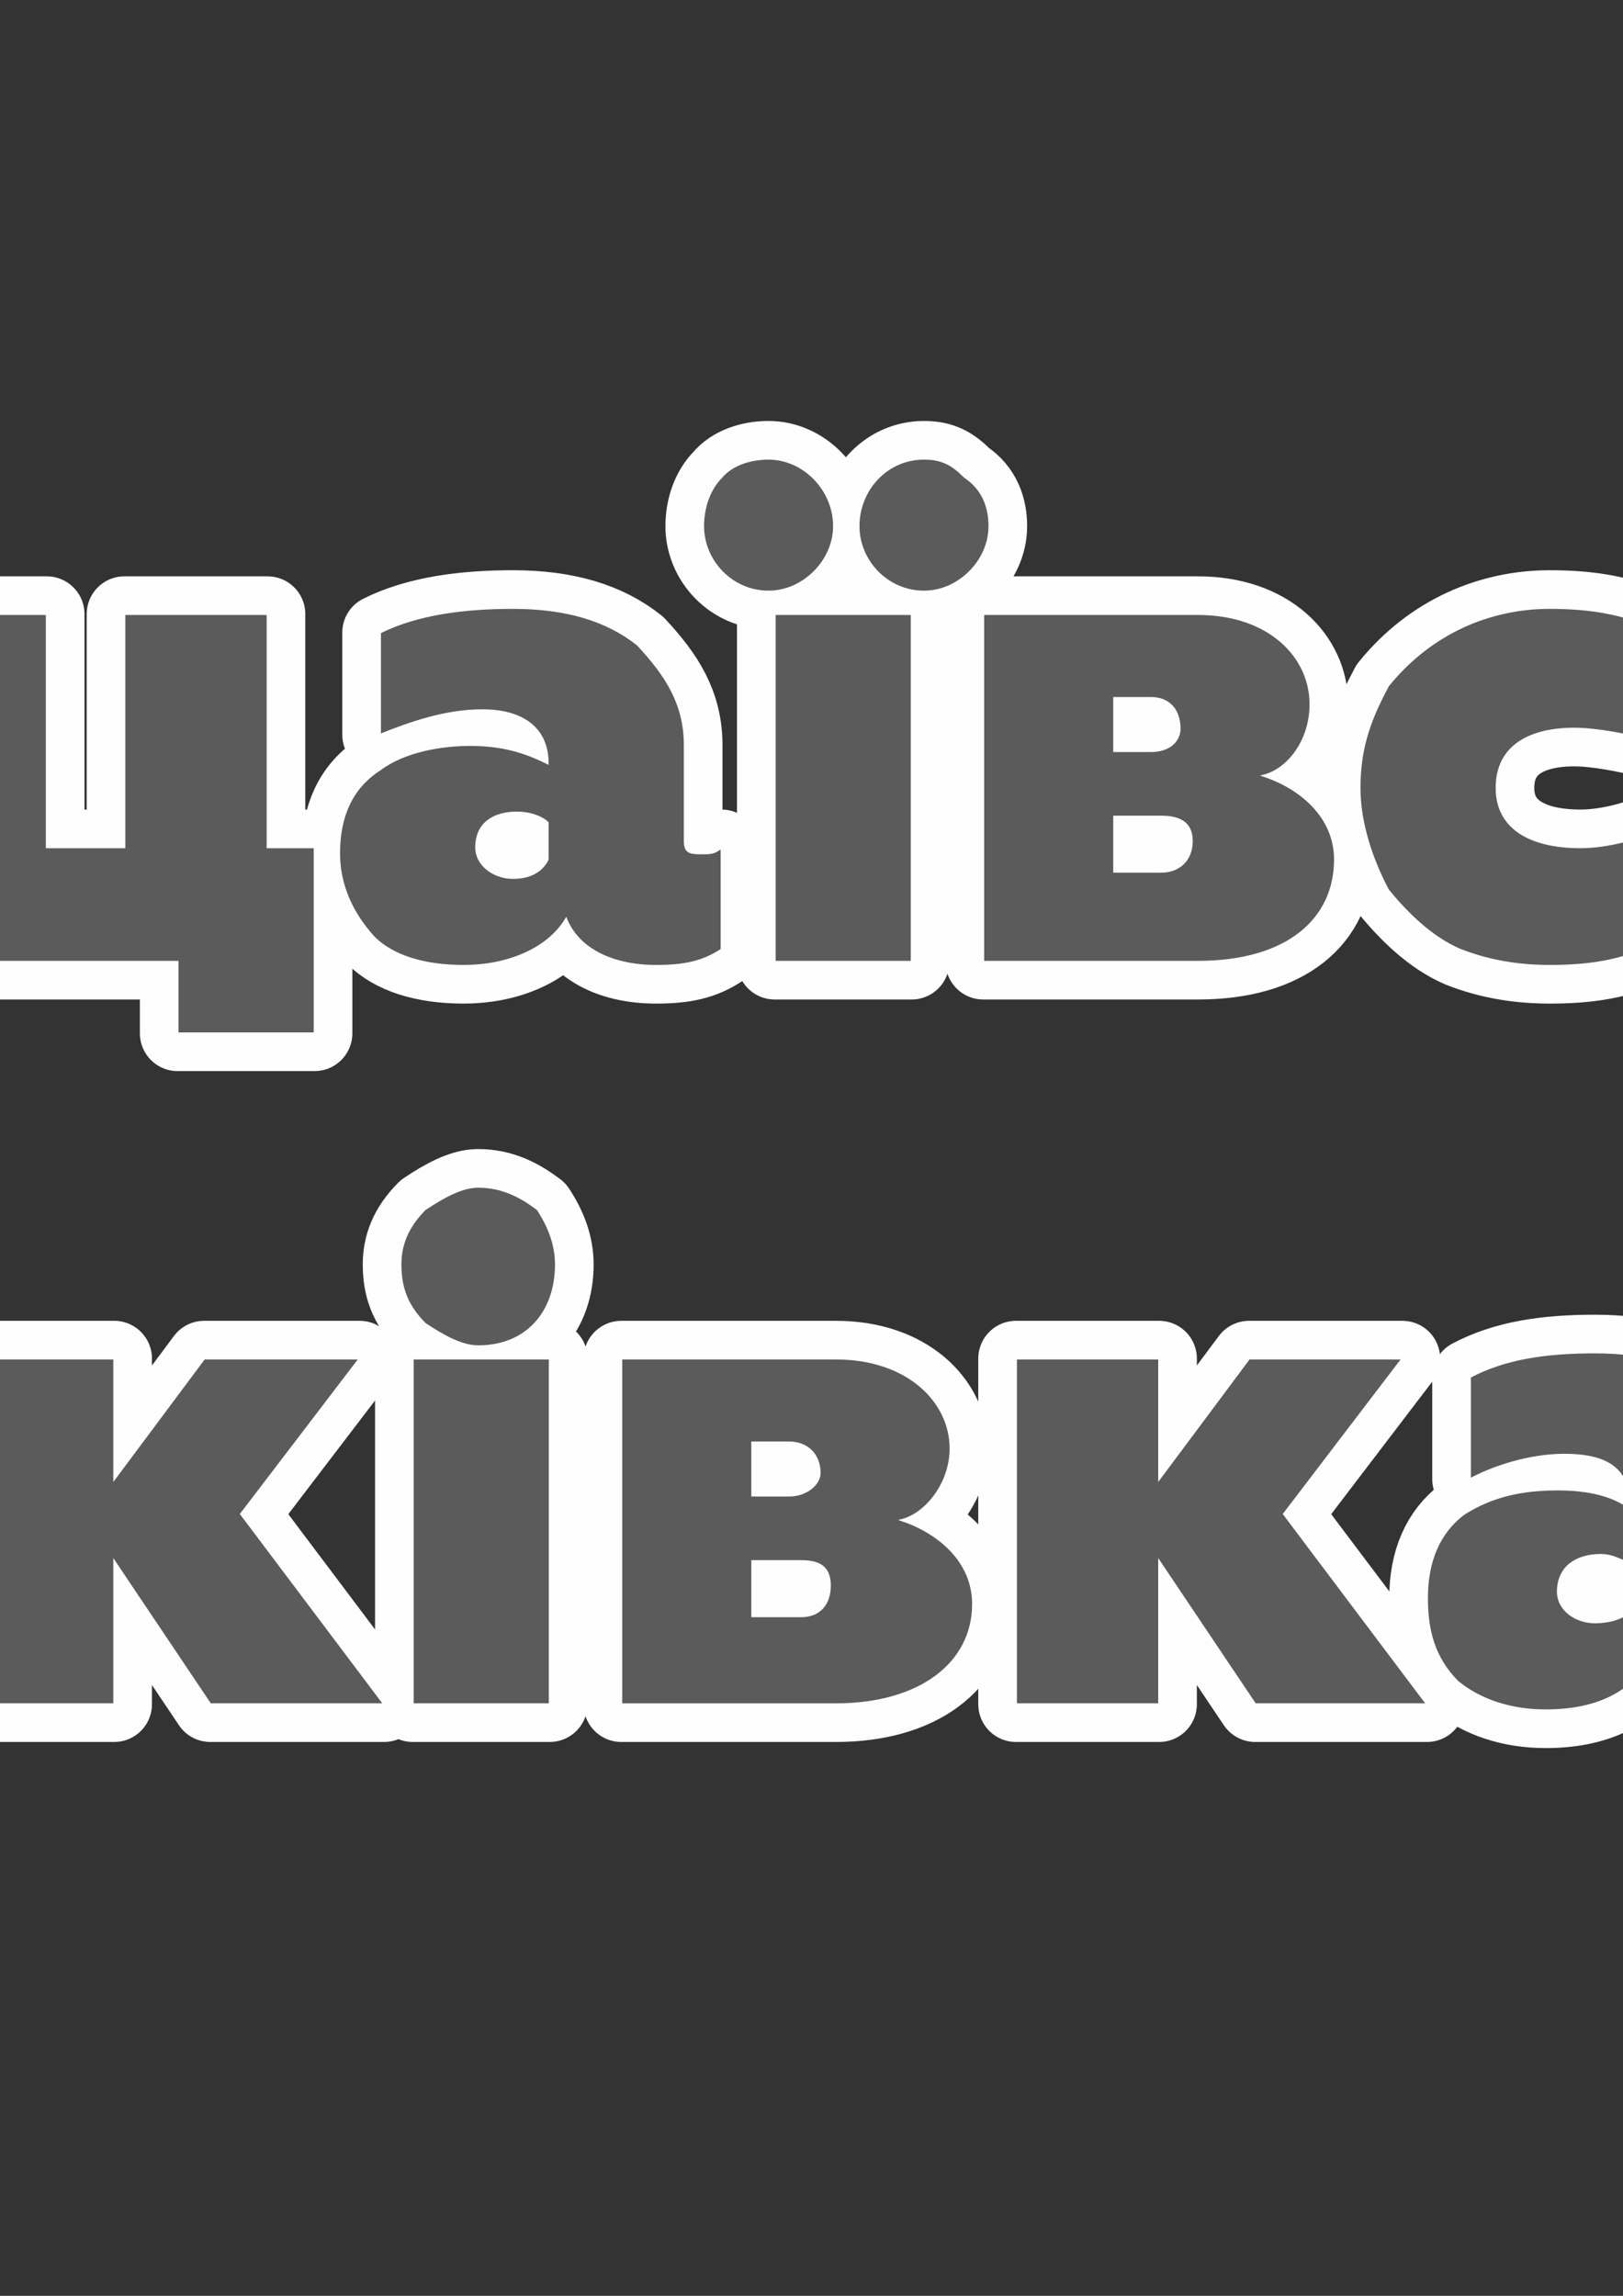 <?xml version="1.0" encoding="UTF-8"?>
<!DOCTYPE svg PUBLIC "-//W3C//DTD SVG 1.1//EN" "http://www.w3.org/Graphics/SVG/1.1/DTD/svg11.dtd">
<!-- Creator: CorelDRAW X7 -->
<svg xmlns="http://www.w3.org/2000/svg" xml:space="preserve" width="210mm" height="297mm" version="1.1" style="shape-rendering:geometricPrecision; text-rendering:geometricPrecision; image-rendering:optimizeQuality; fill-rule:evenodd; clip-rule:evenodd"
viewBox="0 0 21000 29700"
 xmlns:xlink="http://www.w3.org/1999/xlink">
 <rect x="0" y="0" width="21000" height="29700" fill="#333333" stroke="none"/>
 <defs>
  <style type="text/css">
   <![CDATA[
    .str1 {stroke:#FEFEFE;stroke-width:23.81}
    .str0 {stroke:#FEFEFE;stroke-width:976.28;stroke-linecap:round;stroke-linejoin:round}
    .fil0 {fill:#5B5B5B}
    .fil1 {fill:#5B5B5B;fill-rule:nonzero}
   ]]>
  </style>
 </defs>
 <g id="Слой_x0020_1">
  <path class="fil0 str0" d="M-14053 7944l2778 0 0 -1534 -4630 0 0 6032 1852 0 0 -4498 0 0zm3863 1773c79,-450 291,-688 608,-688 318,0 529,318 529,688l-1137 0 0 0 0 0zm767 2778c847,0 1455,-132 1852,-450l0 -1322c-397,238 -926,396 -1402,396 -530,0 -1006,-238 -1138,-555l2752 0 0 -371c0,-767 -212,-1323 -609,-1693 -370,-397 -926,-635 -1534,-635 -688,0 -1244,238 -1694,635 -476,450 -714,1005 -714,1693 0,688 317,1323 794,1694 449,397 1058,608 1693,608l0 0 0 0zm4471 -2857c159,-133 397,-291 688,-291 476,0 715,370 715,846 0,450 -239,847 -715,847 -291,0 -529,-159 -688,-397l0 -1005 0 0zm80 2249c238,397 608,608 1164,608 529,0 1085,-211 1376,-688 397,-370 555,-926 555,-1614 0,-688 -158,-1243 -555,-1693 -291,-397 -847,-635 -1376,-635 -556,0 -926,238 -1164,635l0 -556 -1852 0 0 6192 1852 0 0 -2249 0 0 0 0zm8943 -926l-609 0 0 -3017 -1852 0 0 3017 -1005 0 0 -3017 -1773 0 0 4498 3466 0 0 926 1773 0 0 -2407 0 0zm3016 158c-80,159 -238,239 -450,239 -238,0 -476,-159 -476,-397 0,-318 238,-450 529,-450 159,0 318,53 397,132l0 476 0 0zm2011 -79c-159,0 -238,0 -238,-159l0 -1243c0,-529 -239,-900 -609,-1297 -397,-317 -926,-476 -1614,-476 -635,0 -1243,79 -1720,318l0 1322c397,-158 847,-317 1323,-317 529,0 847,238 847,688 -318,-159 -609,-238 -1006,-238 -370,0 -846,79 -1164,317 -370,238 -529,609 -529,1085 0,397 159,767 450,1085 238,238 635,370 1164,370 556,0 1085,-211 1323,-608 159,397 609,608 1164,608 371,0 609,-53 847,-211l0 -1323c-80,79 -159,79 -238,79zm2698 -3096l-1772 0 0 4498 1772 0 0 -4498zm-1852 -291c450,0 847,-397 847,-846 0,-477 -397,-873 -847,-873 -238,0 -476,79 -608,238 -159,158 -238,397 -238,635 0,449 370,846 846,846zm1165 -846c0,449 370,846 846,846 450,0 847,-397 847,-846 0,-238 -79,-477 -318,-635 -158,-159 -291,-238 -529,-238 -476,0 -846,396 -846,873zm3307 3757l608 0c239,0 397,79 397,317 0,238 -158,397 -397,397l-608 0 0 -714zm476 -1535c238,0 371,159 371,397 0,159 -133,291 -371,291l-476 0 0 -688 476 0zm1455 1006c318,-80 609,-450 609,-926 0,-609 -529,-1165 -1455,-1165l-2779 0 0 4498 2779 0c1164,0 1772,-555 1772,-1323 0,-555 -449,-926 -926,-1084l0 0 0 0zm3704 2460c477,0 927,-53 1403,-291l0 -1481c-318,158 -715,238 -1006,238 -635,0 -1084,-238 -1084,-768 0,-555 449,-767 1005,-767 291,0 688,79 1005,159l0 -1482c-396,-159 -767,-238 -1323,-238 -767,0 -1534,318 -2090,1005 -211,397 -370,768 -370,1323 0,450 159,926 370,1323 238,291 556,609 926,768 397,158 794,211 1164,211l0 0 0 0 0 0zm3863 -2222l397 0c291,0 529,158 529,450 0,238 -238,396 -529,396l-397 0 0 -846zm0 -2329l-1693 0 0 4498 2461 0c608,0 1084,-238 1402,-555 291,-318 450,-688 450,-1165 0,-449 -159,-846 -529,-1137 -318,-318 -847,-476 -1403,-476l-688 0 0 -1165 0 0 0 0 0 0zm5027 2620l1297 1878 2170 0 -1853 -2487 1614 -2011 -2090 0 -1138 1561 0 -1561 -1772 0 0 4498 1772 0 0 -1878 0 0 0 0zm6165 555c-79,159 -238,239 -450,239 -317,0 -555,-159 -555,-397 0,-318 238,-450 555,-450 212,0 292,53 450,132l0 476zm2011 -79c-159,0 -238,0 -238,-159l0 -1243c0,-529 -238,-900 -609,-1297 -476,-317 -1005,-476 -1614,-476 -714,0 -1243,79 -1719,318l0 1322c397,-158 793,-317 1243,-317 609,0 926,238 926,688 -317,-159 -608,-238 -1005,-238 -450,0 -847,79 -1244,317 -291,238 -450,609 -450,1085 0,397 159,767 371,1085 317,238 714,370 1164,370 635,0 1085,-211 1323,-608 159,397 609,608 1164,608 371,0 688,-53 926,-211l0 -1323c-79,79 -159,79 -238,79l0 0z"/>
  <path id="_1" class="fil1 str1" d="M-14053 7944l2778 0 0 -1534 -4630 0 0 6032 1852 0 0 -4498 0 0zm3863 1773c79,-450 291,-688 608,-688 318,0 529,318 529,688l-1137 0 0 0 0 0zm767 2778c847,0 1455,-132 1852,-450l0 -1322c-397,238 -926,396 -1402,396 -530,0 -1006,-238 -1138,-555l2752 0 0 -371c0,-767 -212,-1323 -609,-1693 -370,-397 -926,-635 -1534,-635 -688,0 -1244,238 -1694,635 -476,450 -714,1005 -714,1693 0,688 317,1323 794,1694 449,397 1058,608 1693,608l0 0 0 0zm4471 -2857c159,-133 397,-291 688,-291 476,0 715,370 715,846 0,450 -239,847 -715,847 -291,0 -529,-159 -688,-397l0 -1005 0 0zm80 2249c238,397 608,608 1164,608 529,0 1085,-211 1376,-688 397,-370 555,-926 555,-1614 0,-688 -158,-1243 -555,-1693 -291,-397 -847,-635 -1376,-635 -556,0 -926,238 -1164,635l0 -556 -1852 0 0 6192 1852 0 0 -2249 0 0 0 0zm8943 -926l-609 0 0 -3017 -1852 0 0 3017 -1005 0 0 -3017 -1773 0 0 4498 3466 0 0 926 1773 0 0 -2407 0 0zm3016 158c-80,159 -238,239 -450,239 -238,0 -476,-159 -476,-397 0,-318 238,-450 529,-450 159,0 318,53 397,132l0 476 0 0zm2011 -79c-159,0 -238,0 -238,-159l0 -1243c0,-529 -239,-900 -609,-1297 -397,-317 -926,-476 -1614,-476 -635,0 -1243,79 -1720,318l0 1322c397,-158 847,-317 1323,-317 529,0 847,238 847,688 -318,-159 -609,-238 -1006,-238 -370,0 -846,79 -1164,317 -370,238 -529,609 -529,1085 0,397 159,767 450,1085 238,238 635,370 1164,370 556,0 1085,-211 1323,-608 159,397 609,608 1164,608 371,0 609,-53 847,-211l0 -1323c-80,79 -159,79 -238,79zm2698 -3096l-1772 0 0 4498 1772 0 0 -4498zm-1852 -291c450,0 847,-397 847,-846 0,-477 -397,-873 -847,-873 -238,0 -476,79 -608,238 -159,158 -238,397 -238,635 0,449 370,846 846,846zm1165 -846c0,449 370,846 846,846 450,0 847,-397 847,-846 0,-238 -79,-477 -318,-635 -158,-159 -291,-238 -529,-238 -476,0 -846,396 -846,873zm3307 3757l608 0c239,0 397,79 397,317 0,238 -158,397 -397,397l-608 0 0 -714zm476 -1535c238,0 371,159 371,397 0,159 -133,291 -371,291l-476 0 0 -688 476 0zm1455 1006c318,-80 609,-450 609,-926 0,-609 -529,-1165 -1455,-1165l-2779 0 0 4498 2779 0c1164,0 1772,-555 1772,-1323 0,-555 -449,-926 -926,-1084l0 0 0 0zm3704 2460c477,0 927,-53 1403,-291l0 -1481c-318,158 -715,238 -1006,238 -635,0 -1084,-238 -1084,-768 0,-555 449,-767 1005,-767 291,0 688,79 1005,159l0 -1482c-396,-159 -767,-238 -1323,-238 -767,0 -1534,318 -2090,1005 -211,397 -370,768 -370,1323 0,450 159,926 370,1323 238,291 556,609 926,768 397,158 794,211 1164,211l0 0 0 0 0 0zm3863 -2222l397 0c291,0 529,158 529,450 0,238 -238,396 -529,396l-397 0 0 -846zm0 -2329l-1693 0 0 4498 2461 0c608,0 1084,-238 1402,-555 291,-318 450,-688 450,-1165 0,-449 -159,-846 -529,-1137 -318,-318 -847,-476 -1403,-476l-688 0 0 -1165 0 0 0 0 0 0zm5027 2620l1297 1878 2170 0 -1853 -2487 1614 -2011 -2090 0 -1138 1561 0 -1561 -1772 0 0 4498 1772 0 0 -1878 0 0 0 0zm6165 555c-79,159 -238,239 -450,239 -317,0 -555,-159 -555,-397 0,-318 238,-450 555,-450 212,0 292,53 450,132l0 476zm2011 -79c-159,0 -238,0 -238,-159l0 -1243c0,-529 -238,-900 -609,-1297 -476,-317 -1005,-476 -1614,-476 -714,0 -1243,79 -1719,318l0 1322c397,-158 793,-317 1243,-317 609,0 926,238 926,688 -317,-159 -608,-238 -1005,-238 -450,0 -847,79 -1244,317 -291,238 -450,609 -450,1085 0,397 159,767 371,1085 317,238 714,370 1164,370 635,0 1085,-211 1323,-608 159,397 609,608 1164,608 371,0 688,-53 926,-211l0 -1323c-79,79 -159,79 -238,79l0 0z"/>
  <path class="fil1 str0" d="M-13868 20750c-556,0 -767,-397 -767,-1085 211,-238 449,-317 767,-317 370,0 688,238 688,635 0,450 -318,767 -688,767l0 0zm450 -2699c-450,0 -1059,159 -1376,450 79,-291 212,-450 529,-688 159,-79 476,-158 714,-238 212,0 609,-79 768,-79 211,-80 608,-80 767,-80l0 -1534c-767,79 -1323,238 -1614,317 -1005,212 -1720,530 -2090,1085 -397,450 -635,1138 -635,1985 0,846 238,1561 635,2090 370,555 1005,767 1852,767 688,0 1217,-212 1693,-609 450,-449 688,-1005 688,-1613 0,-1244 -767,-1853 -1931,-1853l0 0 0 0zm4259 1218c159,-133 371,-291 688,-291 450,0 768,370 768,846 0,450 -318,847 -768,847 -317,0 -529,-159 -688,-397l0 -1005 0 0zm80 2249c211,396 608,608 1138,608 635,0 1084,-212 1402,-688 397,-370 608,-926 608,-1614 0,-688 -211,-1243 -608,-1693 -318,-397 -767,-635 -1402,-635 -530,0 -927,238 -1138,635l0 -556 -1852 0 0 6191 1852 0 0 -2249 0 0 0 1zm4551 2248c926,0 1534,-396 1931,-1322l1852 -4869 -1852 0 -688 2540 -794 -2540 -1931 0 1852 4339c-132,212 -291,371 -688,371 -317,0 -529,-80 -767,-238l0 1561c317,79 608,158 1085,158l0 0 0 0zm6006 -3571l1243 1852 2249 0 -1852 -2461 1535 -2011 -2011 0 -1164 1561 0 -1561 -1773 0 0 4472 1773 0 0 -1852 0 0zm4709 -2779c635,0 1006,-449 1006,-1058 0,-238 -80,-476 -238,-714 -212,-159 -450,-291 -768,-291 -211,0 -449,132 -688,291 -238,238 -317,476 -317,714 0,291 79,529 317,767 239,159 477,291 688,291l0 0zm926 159l-1772 0 0 4472 1772 0 0 -4472zm2620 2620l635 0c238,0 370,79 370,317 0,238 -132,397 -370,397l-635 0 0 -714zm476 -1535c238,0 397,159 397,397 0,132 -159,291 -397,291l-476 0 0 -688 476 0zm1455 1005c318,-79 635,-476 635,-926 0,-608 -555,-1164 -1481,-1164l-2779 0 0 4472 2779 0c1084,0 1772,-529 1772,-1297 0,-555 -450,-926 -926,-1085l0 0 0 0zm3334 530l1243 1852 2223 0 -1852 -2461 1534 -2011 -1984 0 -1164 1561 0 -1561 -1852 0 0 4472 1852 0 0 -1852 0 0 0 0zm6165 555c-80,159 -291,238 -529,238 -239,0 -477,-158 -477,-397 0,-317 238,-476 556,-476 159,0 291,80 450,159l0 476zm1931 -79c-159,0 -238,0 -238,-159l0 -1243c0,-530 -132,-926 -608,-1297 -397,-317 -927,-476 -1614,-476 -635,0 -1165,79 -1614,317l0 1323c291,-158 767,-317 1217,-317 635,0 846,238 846,688 -211,-159 -529,-238 -926,-238 -449,0 -846,79 -1217,317 -317,238 -476,609 -476,1085 0,397 79,767 397,1085 291,238 688,370 1138,370 635,0 1084,-212 1322,-608 159,396 609,608 1165,608 370,0 688,-79 846,-212l0 -1323c-79,80 -158,80 -238,80l0 0z"/>
  <path id="_1_0" class="fil1 str1" d="M-13868 20750c-556,0 -767,-397 -767,-1085 211,-238 449,-317 767,-317 370,0 688,238 688,635 0,450 -318,767 -688,767l0 0zm450 -2699c-450,0 -1059,159 -1376,450 79,-291 212,-450 529,-688 159,-79 476,-158 714,-238 212,0 609,-79 768,-79 211,-80 608,-80 767,-80l0 -1534c-767,79 -1323,238 -1614,317 -1005,212 -1720,530 -2090,1085 -397,450 -635,1138 -635,1985 0,846 238,1561 635,2090 370,555 1005,767 1852,767 688,0 1217,-212 1693,-609 450,-449 688,-1005 688,-1613 0,-1244 -767,-1853 -1931,-1853l0 0 0 0zm4259 1218c159,-133 371,-291 688,-291 450,0 768,370 768,846 0,450 -318,847 -768,847 -317,0 -529,-159 -688,-397l0 -1005 0 0zm80 2249c211,396 608,608 1138,608 635,0 1084,-212 1402,-688 397,-370 608,-926 608,-1614 0,-688 -211,-1243 -608,-1693 -318,-397 -767,-635 -1402,-635 -530,0 -927,238 -1138,635l0 -556 -1852 0 0 6191 1852 0 0 -2249 0 0 0 1zm4551 2248c926,0 1534,-396 1931,-1322l1852 -4869 -1852 0 -688 2540 -794 -2540 -1931 0 1852 4339c-132,212 -291,371 -688,371 -317,0 -529,-80 -767,-238l0 1561c317,79 608,158 1085,158l0 0 0 0zm6006 -3571l1243 1852 2249 0 -1852 -2461 1535 -2011 -2011 0 -1164 1561 0 -1561 -1773 0 0 4472 1773 0 0 -1852 0 0zm4709 -2779c635,0 1006,-449 1006,-1058 0,-238 -80,-476 -238,-714 -212,-159 -450,-291 -768,-291 -211,0 -449,132 -688,291 -238,238 -317,476 -317,714 0,291 79,529 317,767 239,159 477,291 688,291l0 0zm926 159l-1772 0 0 4472 1772 0 0 -4472zm2620 2620l635 0c238,0 370,79 370,317 0,238 -132,397 -370,397l-635 0 0 -714zm476 -1535c238,0 397,159 397,397 0,132 -159,291 -397,291l-476 0 0 -688 476 0zm1455 1005c318,-79 635,-476 635,-926 0,-608 -555,-1164 -1481,-1164l-2779 0 0 4472 2779 0c1084,0 1772,-529 1772,-1297 0,-555 -450,-926 -926,-1085l0 0 0 0zm3334 530l1243 1852 2223 0 -1852 -2461 1534 -2011 -1984 0 -1164 1561 0 -1561 -1852 0 0 4472 1852 0 0 -1852 0 0 0 0zm6165 555c-80,159 -291,238 -529,238 -239,0 -477,-158 -477,-397 0,-317 238,-476 556,-476 159,0 291,80 450,159l0 476zm1931 -79c-159,0 -238,0 -238,-159l0 -1243c0,-530 -132,-926 -608,-1297 -397,-317 -927,-476 -1614,-476 -635,0 -1165,79 -1614,317l0 1323c291,-158 767,-317 1217,-317 635,0 846,238 846,688 -211,-159 -529,-238 -926,-238 -449,0 -846,79 -1217,317 -317,238 -476,609 -476,1085 0,397 79,767 397,1085 291,238 688,370 1138,370 635,0 1084,-212 1322,-608 159,396 609,608 1165,608 370,0 688,-79 846,-212l0 -1323c-79,80 -158,80 -238,80l0 0z"/>
 </g>
</svg>
